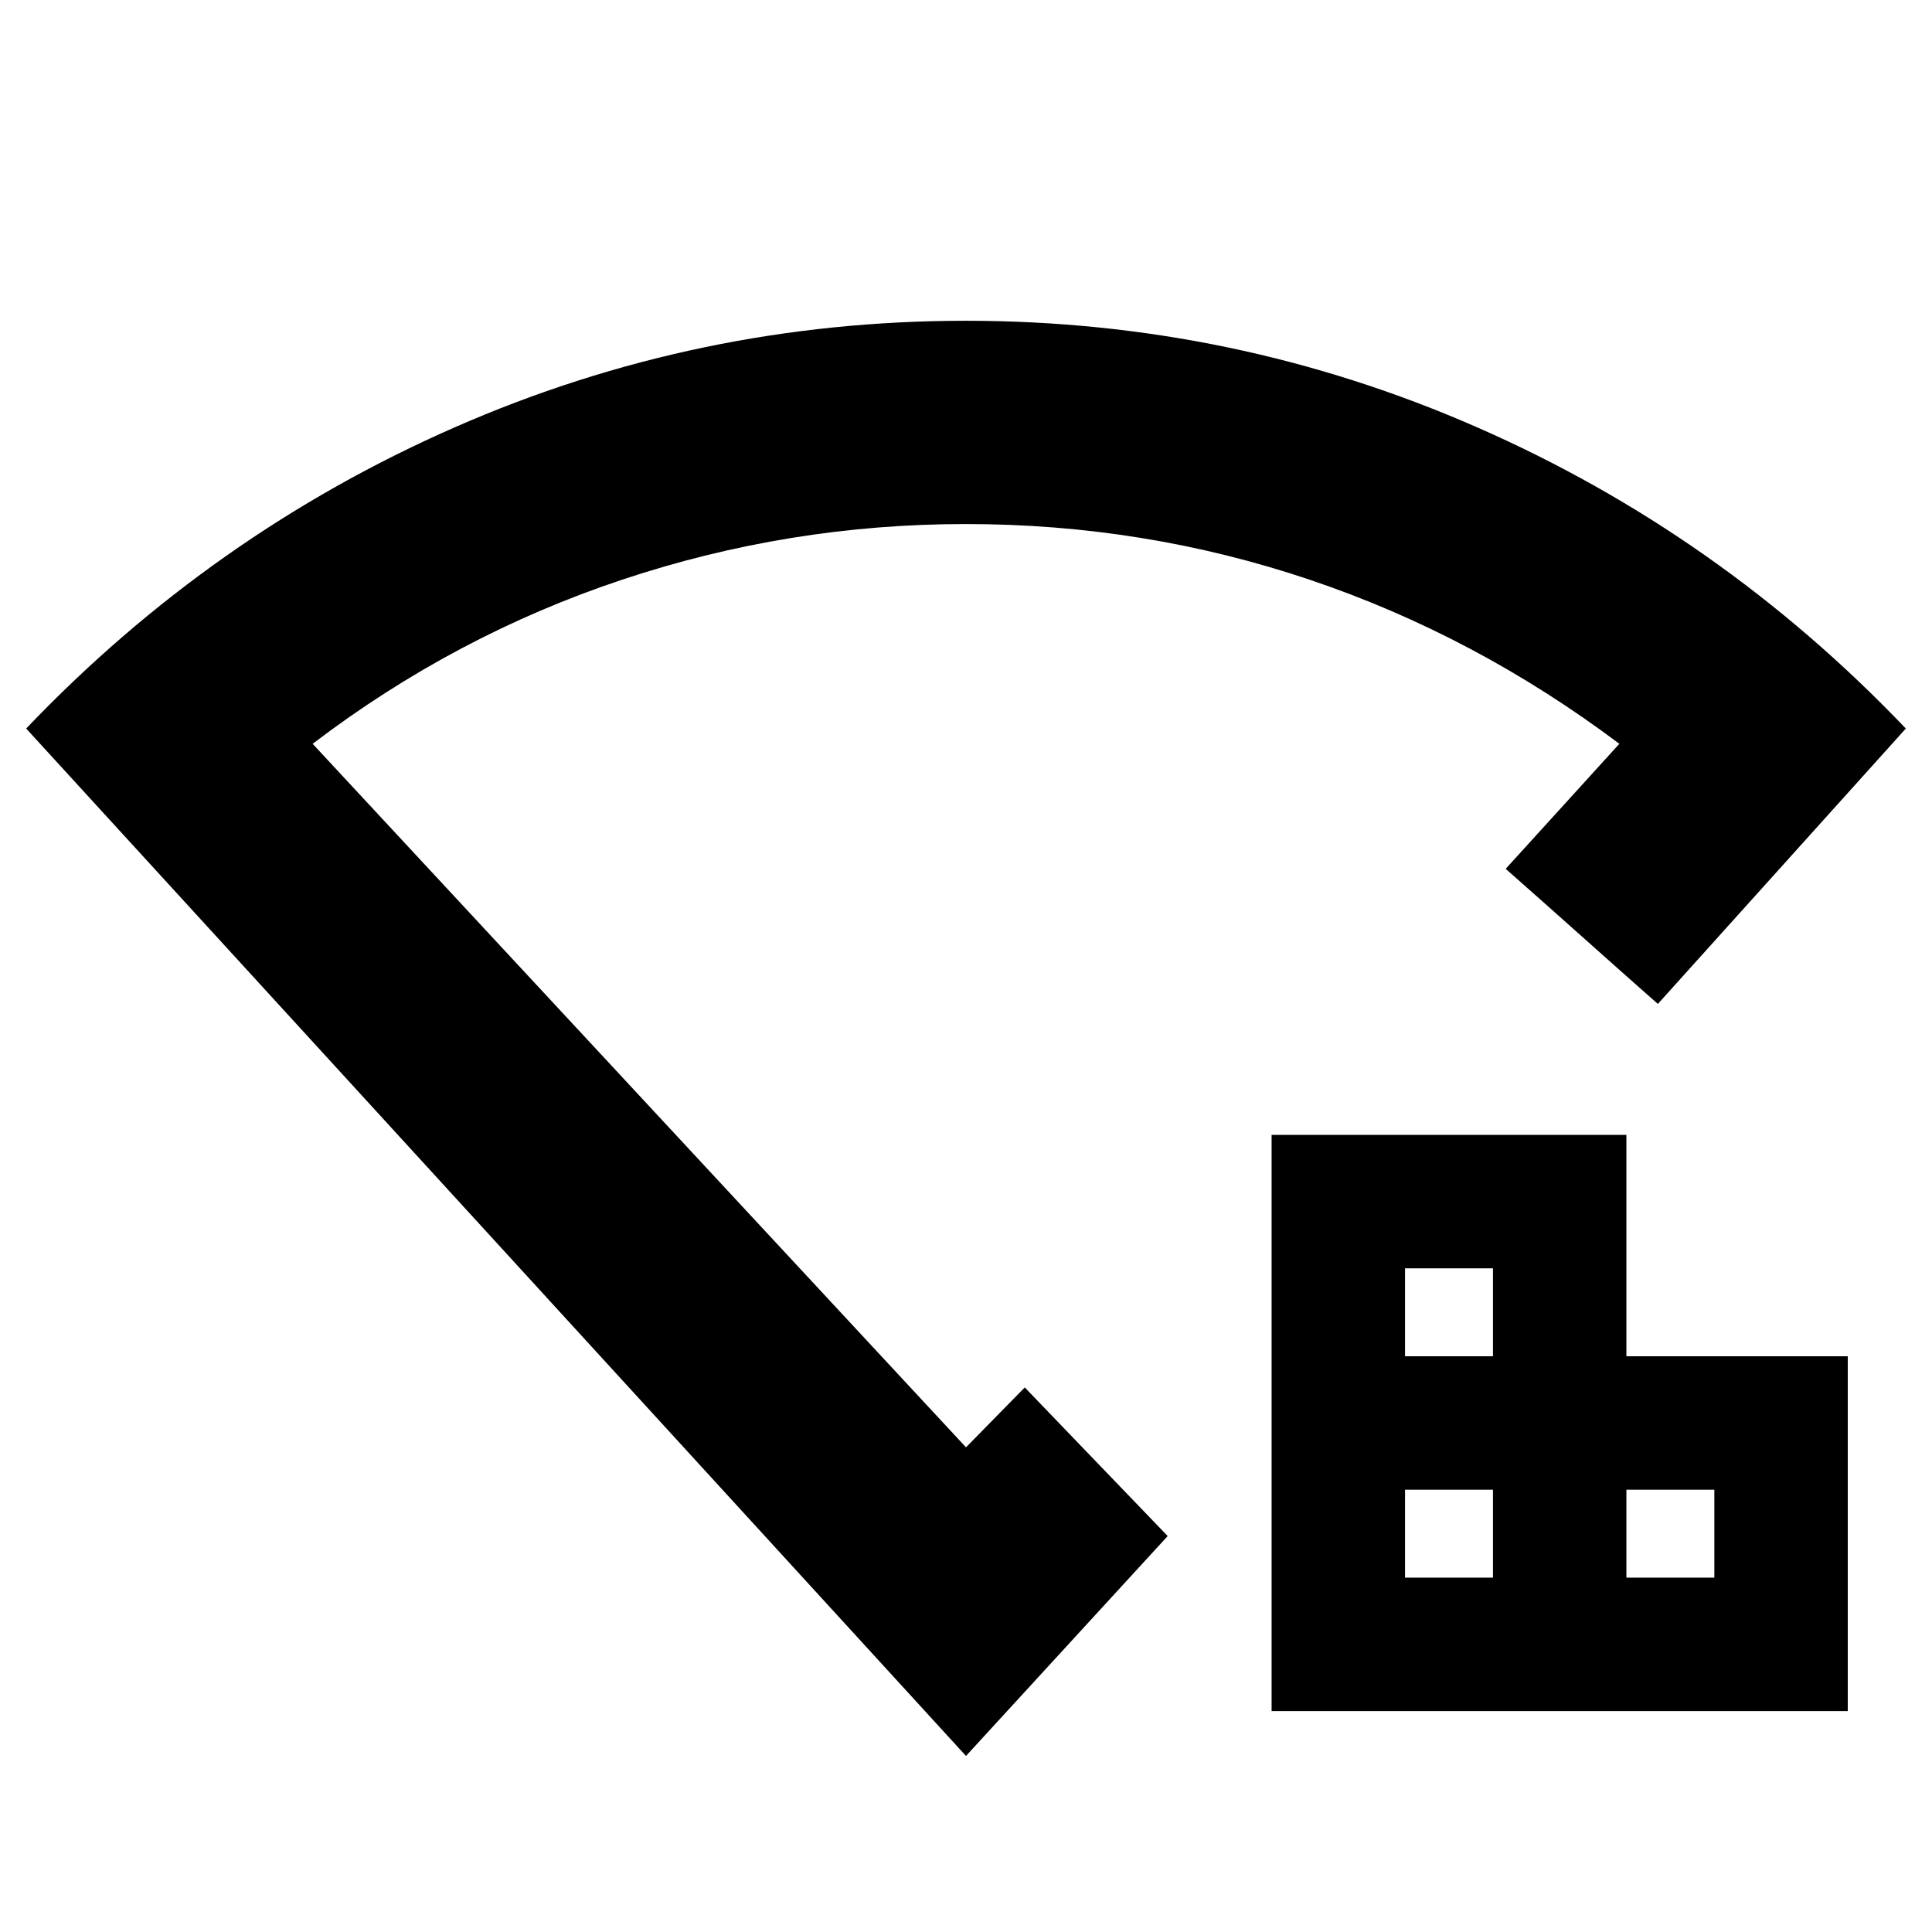 <svg xmlns="http://www.w3.org/2000/svg" height="24" viewBox="0 -960 960 960" width="24"><path d="M698.15-176.09h43.7v-43.69h-43.7v43.69Zm0-110h43.7v-43.69h-43.7v43.69Zm110 110h43.7v-43.69h-43.7v43.69Zm-176.3 66.31v-286.31h176.3v110h110v176.31h-286.3ZM480-87.48 13-598q92.43-96.83 213.07-149.72 120.63-52.89 253.85-52.89 133.21 0 253.93 52.89T947-598L823.78-461.15q-18.65-16.47-37.8-33.57-19.15-17.09-37.81-33.56l56.48-62.13q-71.72-53.85-153.84-81.52-82.13-27.68-170.95-27.68-87.82 0-170.8 27.68-82.99 27.67-153.71 81.52L480-240.83l29.2-29.76q17.44 18.14 35.51 36.93 18.06 18.78 35.51 36.92L480-87.48Zm0-382.74Z"/></svg>